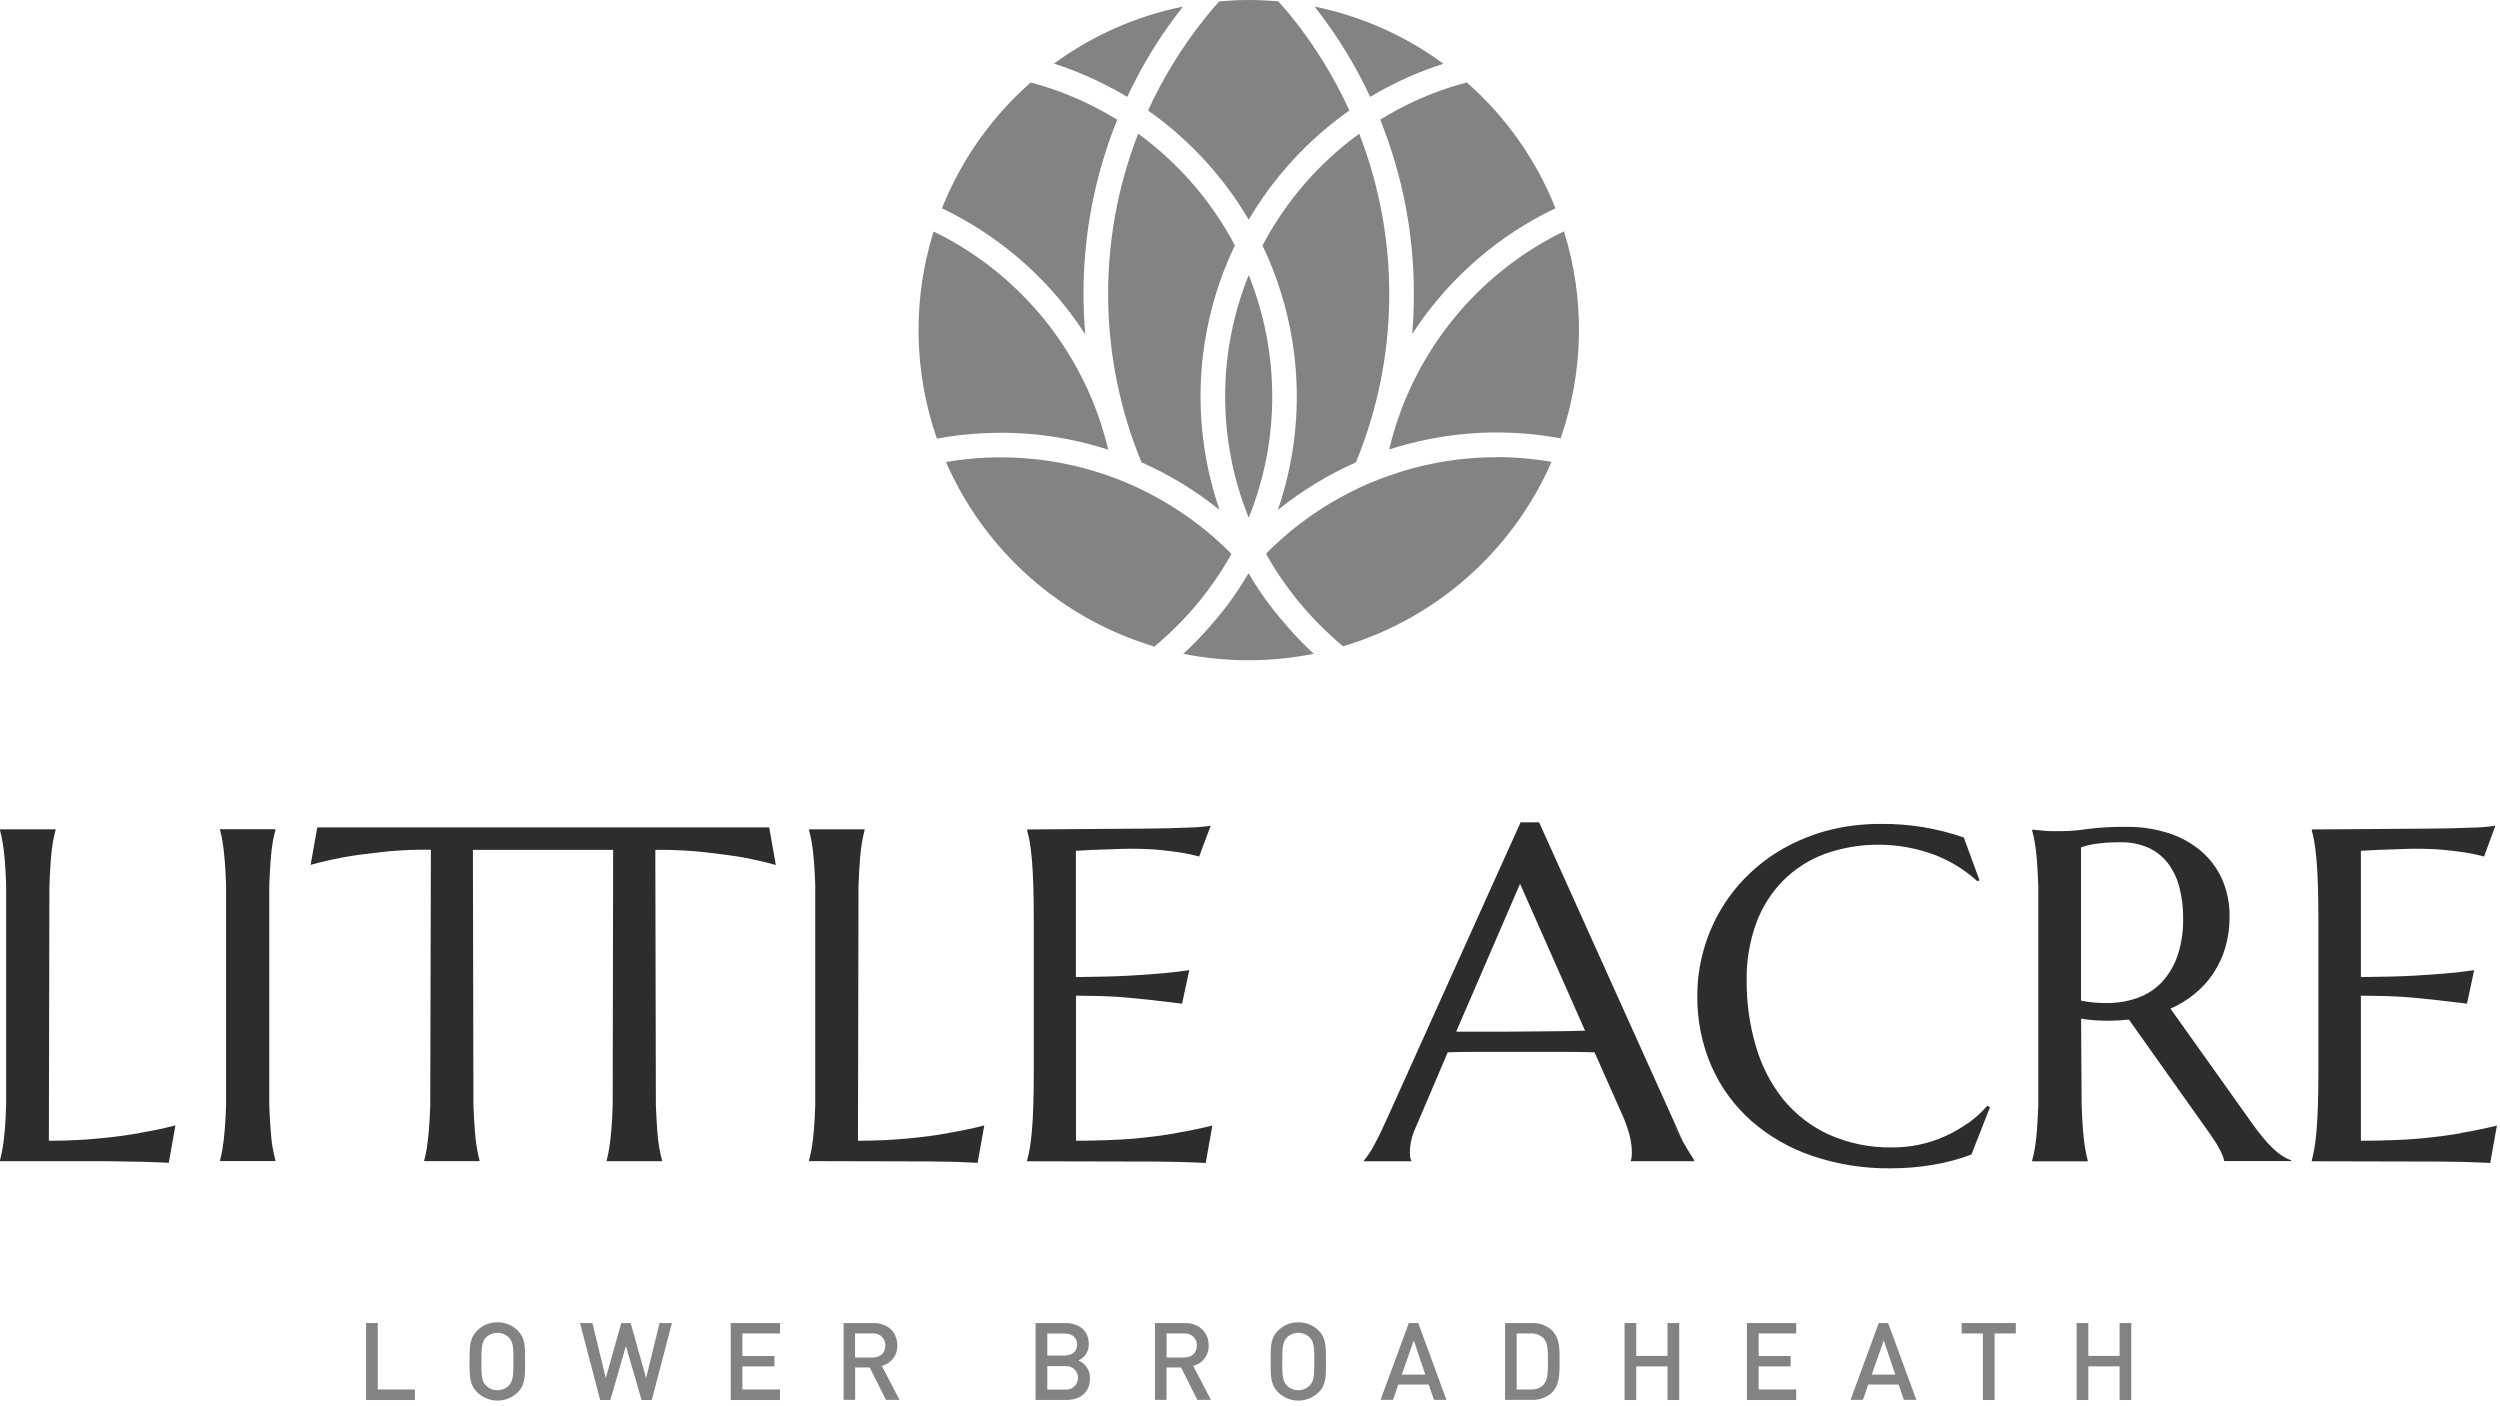 <svg width="192" height="108" viewBox="0 0 192 108" fill="none" xmlns="http://www.w3.org/2000/svg">
<path d="M29.012 101.609H28.115V107.522H31.863V106.713H29.012V101.609Z" fill="#838383"/>
<path d="M38.201 101.555C37.617 101.544 37.056 101.774 36.649 102.187C36.059 102.777 36.059 103.42 36.059 104.559C36.059 105.698 36.059 106.353 36.649 106.932C37.517 107.776 38.898 107.776 39.759 106.932C40.35 106.342 40.326 105.698 40.326 104.559C40.326 103.42 40.344 102.765 39.759 102.187C39.346 101.774 38.786 101.544 38.201 101.555ZM39.087 106.401C38.603 106.89 37.818 106.896 37.328 106.412L37.316 106.401C37.021 106.088 36.968 105.757 36.968 104.565C36.968 103.373 37.027 103.049 37.316 102.73C37.8 102.24 38.585 102.234 39.075 102.718L39.087 102.73C39.382 103.043 39.435 103.373 39.435 104.565C39.435 105.757 39.37 106.082 39.087 106.401Z" fill="#838383"/>
<path d="M49.621 105.834L48.435 101.609H47.715L46.523 105.834L45.496 101.609H44.546L46.092 107.522H46.877L48.069 103.373L49.273 107.522H50.058L51.604 101.609H50.654L49.621 105.834Z" fill="#838383"/>
<path d="M56.119 107.522H59.902V106.713H57.016V104.937H59.477V104.14H57.016V102.411H59.902V101.609H56.119V107.522Z" fill="#838383"/>
<path d="M68.914 103.332C68.914 102.329 68.2 101.609 67.078 101.609H64.788V107.51H65.674V105.02H66.795L68.04 107.51H69.085L67.721 104.896C68.441 104.725 68.937 104.075 68.914 103.338V103.332ZM65.668 104.264V102.411H66.996C67.491 102.358 67.94 102.718 67.993 103.214C67.993 103.255 67.999 103.296 67.993 103.338C67.993 103.928 67.586 104.258 66.99 104.258H65.662L65.668 104.264Z" fill="#838383"/>
<path d="M82.824 104.483C83.319 104.264 83.632 103.769 83.62 103.231C83.62 102.234 82.93 101.614 81.832 101.614H79.531V107.516H81.921C82.965 107.516 83.709 106.926 83.709 105.846C83.727 105.25 83.373 104.707 82.824 104.489V104.483ZM80.433 102.417H81.761C82.334 102.417 82.723 102.712 82.723 103.261C82.723 103.81 82.334 104.105 81.761 104.105H80.433V102.411V102.417ZM81.844 106.719H80.433V104.919H81.844C82.34 104.89 82.77 105.273 82.794 105.769C82.818 106.265 82.44 106.696 81.944 106.719C81.909 106.719 81.874 106.719 81.844 106.719Z" fill="#838383"/>
<path d="M92.827 103.332C92.827 102.329 92.113 101.609 90.992 101.609H88.702V107.51H89.587V105.02H90.708L91.954 107.51H92.998L91.635 104.896C92.355 104.725 92.85 104.075 92.827 103.338V103.332ZM89.593 104.264V102.411H90.921C91.416 102.358 91.865 102.718 91.918 103.214C91.918 103.255 91.924 103.296 91.918 103.338C91.918 103.928 91.511 104.258 90.915 104.258H89.587L89.593 104.264Z" fill="#838383"/>
<path d="M99.708 101.555C99.124 101.544 98.563 101.774 98.156 102.187C97.566 102.777 97.584 103.42 97.584 104.559C97.584 105.698 97.584 106.353 98.156 106.932C99.024 107.776 100.405 107.776 101.272 106.932C101.862 106.342 101.833 105.698 101.833 104.559C101.833 103.42 101.85 102.765 101.272 102.187C100.859 101.774 100.298 101.544 99.714 101.555H99.708ZM100.593 106.401C100.109 106.89 99.325 106.896 98.835 106.412L98.823 106.401C98.528 106.088 98.475 105.757 98.475 104.565C98.475 103.373 98.534 103.049 98.823 102.73C99.307 102.24 100.092 102.234 100.582 102.718L100.593 102.73C100.888 103.043 100.942 103.373 100.942 104.565C100.942 105.757 100.883 106.082 100.587 106.401H100.593Z" fill="#838383"/>
<path d="M108.195 101.609L106.029 107.51H106.985L107.392 106.33H109.723L110.13 107.51H111.087L108.921 101.609H108.201H108.195ZM107.658 105.569L108.578 102.942L109.464 105.569H107.658Z" fill="#838383"/>
<path d="M119.184 102.163C118.771 101.786 118.216 101.585 117.655 101.609H115.59V107.51H117.655C118.216 107.534 118.771 107.333 119.184 106.955C119.821 106.318 119.774 105.368 119.774 104.512C119.774 103.656 119.821 102.807 119.184 102.163ZM118.57 106.318C118.31 106.595 117.944 106.737 117.567 106.713H116.481V102.411H117.567C117.944 102.388 118.31 102.535 118.57 102.807C118.865 103.143 118.883 103.692 118.883 104.518C118.883 105.344 118.877 105.97 118.57 106.312V106.318Z" fill="#838383"/>
<path d="M128.066 104.134H125.664V101.609H124.767V107.522H125.664V104.937H128.066V107.522H128.963V101.609H128.066V104.134Z" fill="#838383"/>
<path d="M134.162 107.522H137.945V106.713H135.065V104.937H137.52V104.14H135.065V102.411H137.945V101.609H134.162V107.522Z" fill="#838383"/>
<path d="M144.289 101.609L142.123 107.51H143.073L143.481 106.33H145.812L146.219 107.51H147.175L145.009 101.609H144.289ZM143.752 105.569L144.673 102.942L145.558 105.569H143.752Z" fill="#838383"/>
<path d="M150.657 102.411H152.286V107.522H153.183V102.411H154.812V101.609H150.657V102.411Z" fill="#838383"/>
<path d="M162.785 101.609V104.134H160.383V101.609H159.486V107.522H160.383V104.937H162.785V107.522H163.682V101.609H162.785Z" fill="#838383"/>
<path d="M105.232 7.442C106.584 6.628 108.006 5.937 109.481 5.376C109.936 5.199 110.396 5.04 110.857 4.898C107.912 2.732 104.536 1.233 100.959 0.508C101.355 1.009 101.738 1.517 102.104 2.042C103.302 3.748 104.353 5.553 105.232 7.442Z" fill="#838383"/>
<path d="M104.134 35.51C107.463 27.443 107.551 18.401 104.388 10.269C101.29 12.523 98.746 15.462 96.958 18.856C100.003 25.212 100.428 32.506 98.138 39.169C99.968 37.688 101.986 36.46 104.134 35.51Z" fill="#838383"/>
<path d="M120.093 17.776C119.797 17.923 119.485 18.071 119.19 18.236C112.887 21.63 108.336 27.555 106.69 34.519C110.685 33.226 114.935 32.884 119.083 33.533C119.343 33.569 119.603 33.616 119.856 33.663C121.645 28.523 121.733 22.951 120.11 17.758L120.098 17.77L120.093 17.776Z" fill="#838383"/>
<path d="M97.707 30.447C97.707 27.254 97.094 24.085 95.902 21.122C93.488 27.1 93.488 33.787 95.902 39.765C97.1 36.803 97.713 33.639 97.707 30.447Z" fill="#838383"/>
<path d="M87.415 10.263C84.246 18.395 84.34 27.443 87.669 35.51C89.817 36.46 91.835 37.688 93.659 39.163C91.369 32.5 91.794 25.2 94.839 18.85C93.051 15.456 90.507 12.523 87.409 10.263H87.415Z" fill="#838383"/>
<path d="M108.584 22.568C108.584 23.607 108.543 24.633 108.455 25.654C110.975 21.771 114.445 18.602 118.54 16.454C118.836 16.294 119.148 16.141 119.461 15.993C117.986 12.281 115.649 8.97 112.651 6.332C112.202 6.45 111.765 6.58 111.311 6.722C109.446 7.33 107.664 8.156 106 9.189C107.711 13.438 108.59 17.982 108.584 22.568Z" fill="#838383"/>
<path d="M86.571 7.442C87.456 5.553 88.501 3.742 89.705 2.042C90.077 1.523 90.454 1.009 90.85 0.508C87.267 1.233 83.886 2.727 80.941 4.887C81.407 5.034 81.868 5.193 82.316 5.37C83.791 5.937 85.214 6.628 86.565 7.442H86.571Z" fill="#838383"/>
<path d="M98.398 47.573C97.985 47.083 97.595 46.582 97.218 46.068C96.746 45.413 96.303 44.728 95.89 44.026C95.477 44.723 95.034 45.407 94.562 46.062C94.196 46.582 93.8 47.083 93.382 47.573C92.75 48.334 92.077 49.06 91.369 49.751C91.21 49.904 91.039 50.046 90.867 50.211C94.178 50.872 97.589 50.872 100.9 50.211C100.735 50.058 100.564 49.916 100.404 49.751C99.702 49.06 99.035 48.334 98.41 47.573H98.398Z" fill="#838383"/>
<path d="M95.902 16.873C97.855 13.556 100.487 10.7 103.633 8.487C102.488 5.984 101.048 3.63 99.342 1.475C98.97 1.003 98.575 0.549 98.162 0.094C97.43 0.041 96.669 0 95.902 0C95.134 0 94.379 0.041 93.629 0.106C93.234 0.555 92.844 1.015 92.467 1.487C90.755 3.641 89.315 5.99 88.17 8.487C91.316 10.7 93.954 13.556 95.902 16.873Z" fill="#838383"/>
<path d="M114.952 35.115C111.995 35.115 109.056 35.64 106.289 36.673C106.052 36.755 105.816 36.85 105.58 36.944C105.144 37.115 104.695 37.304 104.288 37.511C103.798 37.741 103.326 37.989 102.854 38.248C100.782 39.399 98.888 40.839 97.23 42.521C97.625 43.241 98.056 43.938 98.534 44.616C98.9 45.148 99.289 45.661 99.696 46.157C100.593 47.254 101.579 48.275 102.647 49.208C102.812 49.355 102.984 49.503 103.155 49.633C110.313 47.496 116.168 42.315 119.16 35.469C118.906 35.428 118.647 35.386 118.393 35.351C117.254 35.191 116.109 35.103 114.958 35.103L114.952 35.115Z" fill="#838383"/>
<path d="M93.269 44.634C93.742 43.955 94.178 43.259 94.574 42.539C92.915 40.851 91.021 39.417 88.95 38.266C88.483 38.001 88.005 37.753 87.515 37.523C87.096 37.328 86.666 37.139 86.235 36.956C85.999 36.862 85.757 36.767 85.515 36.679C81.655 35.245 77.494 34.796 73.416 35.363C73.163 35.398 72.903 35.439 72.649 35.481C75.641 42.333 81.496 47.514 88.654 49.656C88.826 49.515 88.997 49.361 89.162 49.226C90.23 48.293 91.216 47.272 92.113 46.174C92.52 45.679 92.904 45.165 93.269 44.634Z" fill="#838383"/>
<path d="M76.851 33.232C79.654 33.232 82.446 33.669 85.113 34.536C83.467 27.567 78.911 21.635 72.608 18.242C72.313 18.083 72.018 17.929 71.699 17.782C70.076 22.975 70.165 28.546 71.953 33.687C72.212 33.639 72.466 33.592 72.732 33.551C74.095 33.338 75.476 33.238 76.851 33.238V33.232Z" fill="#838383"/>
<path d="M83.349 25.672C83.26 24.645 83.213 23.613 83.213 22.574C83.207 17.988 84.087 13.444 85.804 9.195C84.134 8.168 82.352 7.336 80.492 6.728C80.056 6.586 79.607 6.456 79.153 6.338C76.155 8.976 73.818 12.287 72.342 15.999C72.637 16.147 72.956 16.294 73.263 16.46C77.359 18.614 80.835 21.789 83.349 25.678V25.672Z" fill="#838383"/>
<path d="M10.682 87.026C9.797 87.179 8.782 87.321 7.607 87.433C6.433 87.545 5.152 87.61 3.753 87.61L3.795 68.016C3.824 67.261 3.86 66.612 3.901 66.063C3.942 65.514 3.995 65.054 4.06 64.688C4.113 64.375 4.184 64.068 4.267 63.761V63.691H0V63.761C0.071 64.009 0.136 64.316 0.201 64.688C0.266 65.054 0.319 65.514 0.366 66.063C0.413 66.612 0.449 67.267 0.472 68.016V84.866C0.449 85.615 0.413 86.264 0.366 86.813C0.319 87.362 0.266 87.811 0.201 88.176C0.136 88.542 0.071 88.849 0 89.109V89.18H8.262L9.177 89.197L10.269 89.215C10.652 89.215 11.018 89.227 11.373 89.239L12.323 89.274C12.618 89.274 12.818 89.298 12.96 89.309L13.473 86.43C12.624 86.654 11.697 86.849 10.676 87.014L10.682 87.026Z" fill="#2D2D2D"/>
<path d="M20.786 66.057C20.827 65.508 20.88 65.048 20.945 64.682C21.01 64.316 21.081 64.009 21.151 63.755V63.685H16.902V63.755C16.985 64.062 17.05 64.369 17.097 64.682C17.156 65.048 17.209 65.508 17.256 66.057C17.304 66.606 17.339 67.261 17.363 68.01V84.86C17.339 85.609 17.304 86.258 17.256 86.807C17.209 87.35 17.156 87.805 17.097 88.171C17.05 88.483 16.985 88.79 16.902 89.097V89.168H21.151V89.103C21.081 88.855 21.016 88.548 20.945 88.176C20.874 87.805 20.827 87.356 20.786 86.813C20.744 86.27 20.709 85.621 20.679 84.866V68.01C20.709 67.261 20.744 66.606 20.786 66.057Z" fill="#2D2D2D"/>
<path d="M72.82 87.026C71.935 87.179 70.92 87.321 69.746 87.433C68.571 87.545 67.291 87.61 65.892 87.61L65.933 68.016C65.963 67.267 65.998 66.612 66.04 66.063C66.081 65.514 66.134 65.054 66.199 64.688C66.264 64.322 66.329 64.015 66.4 63.761V63.691H62.133V63.761C62.221 64.068 62.286 64.375 62.339 64.688C62.404 65.054 62.457 65.514 62.504 66.063C62.552 66.612 62.587 67.267 62.611 68.016V84.866C62.587 85.615 62.552 86.264 62.504 86.813C62.457 87.356 62.404 87.811 62.339 88.176C62.286 88.489 62.221 88.796 62.133 89.103V89.174L71.304 89.197L72.395 89.215C72.779 89.215 73.145 89.227 73.493 89.239L74.443 89.274C74.727 89.286 74.939 89.298 75.081 89.309L75.594 86.43C74.756 86.654 73.824 86.849 72.809 87.014L72.82 87.026Z" fill="#2D2D2D"/>
<path d="M90.325 87.026C89.445 87.179 88.424 87.315 87.25 87.433C86.07 87.551 84.034 87.61 82.635 87.61V76.468C83.426 76.468 85.019 76.497 85.881 76.562C86.742 76.627 87.545 76.704 88.277 76.786C89.127 76.881 89.965 76.981 90.785 77.081L91.334 74.508C90.72 74.603 90.012 74.685 89.203 74.756C88.519 74.815 87.681 74.874 86.695 74.933C85.71 74.992 83.85 75.028 82.629 75.039V65.343C83.066 65.319 83.514 65.296 83.927 65.272C84.293 65.249 85.438 65.231 85.834 65.207C86.229 65.184 86.571 65.184 86.855 65.184C87.698 65.184 88.442 65.213 89.085 65.278C89.729 65.343 90.277 65.414 90.732 65.485C91.192 65.561 91.647 65.656 92.095 65.78L92.98 63.419C92.396 63.502 91.8 63.549 91.21 63.561C90.348 63.596 89.304 63.626 88.082 63.637L78.881 63.702V63.773C78.97 64.08 79.035 64.387 79.088 64.7C79.153 65.066 79.206 65.526 79.253 66.075C79.3 66.624 79.336 67.279 79.359 68.028C79.383 68.778 79.395 69.657 79.395 70.666V82.239C79.395 83.243 79.383 84.122 79.359 84.877C79.336 85.633 79.3 86.282 79.253 86.825C79.206 87.368 79.153 87.822 79.088 88.188C79.035 88.501 78.97 88.808 78.881 89.115V89.186L88.814 89.209L89.906 89.227C90.289 89.227 90.655 89.239 91.009 89.251L91.959 89.286C92.254 89.286 92.455 89.309 92.597 89.321L93.11 86.441C92.272 86.648 91.34 86.849 90.319 87.014L90.325 87.026Z" fill="#2D2D2D"/>
<path d="M129.801 88.607C129.635 88.347 129.447 88.017 129.234 87.651C129.022 87.285 128.791 86.843 128.55 86.365L129.24 87.645L118.204 63.154H116.782L106.601 85.739C106.218 86.607 105.87 87.327 105.557 87.899C105.338 88.336 105.067 88.743 104.76 89.115V89.186H108.384V89.115C108.348 89.05 108.325 88.985 108.313 88.914C108.289 88.79 108.277 88.66 108.277 88.531C108.277 87.987 108.378 87.451 108.572 86.949L111.187 80.817C111.889 80.793 112.674 80.782 113.548 80.782H119.803C120.907 80.782 121.792 80.793 122.459 80.817L124.607 85.65C124.849 86.188 125.038 86.742 125.18 87.309C125.274 87.71 125.327 88.117 125.327 88.525C125.327 88.619 125.321 88.725 125.31 88.843C125.304 88.932 125.286 89.026 125.256 89.109V89.18H130.119V89.109C130.072 89.032 129.96 88.861 129.795 88.601L129.801 88.607ZM119.986 79.194L117.991 79.212L115.867 79.23H111.836L116.74 67.875L121.733 79.159C121.214 79.176 120.63 79.188 119.992 79.194H119.986Z" fill="#2D2D2D"/>
<path d="M151.111 86.27C150.557 86.666 149.966 87.008 149.341 87.279C148.715 87.563 148.066 87.769 147.393 87.911C146.726 88.052 146.048 88.123 145.369 88.123C143.681 88.159 142.005 87.822 140.459 87.138C139.096 86.512 137.898 85.586 136.947 84.429C135.985 83.219 135.277 81.832 134.852 80.351C134.368 78.704 134.126 76.993 134.144 75.281C134.121 73.776 134.374 72.283 134.888 70.873C135.342 69.645 136.056 68.53 136.971 67.603C137.88 66.706 138.966 66.016 140.158 65.573C142.873 64.617 145.835 64.641 148.538 65.638C149.766 66.104 150.899 66.801 151.867 67.68L152.026 67.609L150.822 64.322C148.774 63.608 146.626 63.254 144.46 63.277C143.079 63.266 141.704 63.437 140.364 63.779C139.161 64.098 137.998 64.576 136.918 65.189C135.897 65.774 134.953 66.494 134.121 67.332C133.312 68.14 132.622 69.049 132.055 70.041C131.5 71.02 131.075 72.065 130.786 73.151C130.497 74.237 130.349 75.352 130.355 76.473C130.332 78.338 130.703 80.192 131.447 81.903C132.155 83.502 133.194 84.93 134.504 86.087C135.879 87.285 137.473 88.2 139.196 88.778C141.132 89.433 143.168 89.752 145.21 89.728C146.296 89.728 147.382 89.64 148.456 89.457C149.465 89.292 150.45 89.026 151.406 88.666L152.829 85.043L152.634 84.919C152.185 85.426 151.684 85.881 151.135 86.276" fill="#2D2D2D"/>
<path d="M175.255 88.755C175.001 88.59 174.771 88.395 174.553 88.188C174.281 87.928 174.028 87.651 173.791 87.362C173.526 87.043 173.237 86.666 172.93 86.229L166.692 77.465C167.365 77.17 167.99 76.786 168.557 76.32C169.111 75.871 169.589 75.34 169.985 74.75C170.392 74.136 170.699 73.469 170.906 72.767C171.13 72 171.236 71.203 171.23 70.407C171.248 69.403 171.047 68.4 170.64 67.485C170.256 66.647 169.69 65.904 168.982 65.308C168.238 64.7 167.382 64.239 166.468 63.962C165.447 63.643 164.384 63.49 163.316 63.502C162.307 63.49 161.304 63.543 160.306 63.667C159.687 63.767 159.061 63.82 158.435 63.832H157.574C157.279 63.832 157.043 63.809 156.818 63.785L156.069 63.714V63.785C156.157 64.092 156.222 64.405 156.275 64.717C156.34 65.089 156.393 65.549 156.435 66.093C156.476 66.635 156.511 67.273 156.541 68.04V84.895C156.511 85.645 156.476 86.288 156.435 86.831C156.393 87.374 156.34 87.828 156.275 88.194C156.222 88.507 156.157 88.814 156.069 89.121V89.192H160.336V89.109C160.265 88.861 160.2 88.554 160.135 88.182C160.07 87.811 160.017 87.362 159.976 86.819C159.934 86.276 159.893 85.627 159.87 84.871L159.828 78.232C160.165 78.291 160.507 78.338 160.849 78.356C161.186 78.38 161.522 78.391 161.852 78.391C162.148 78.391 162.413 78.391 162.685 78.368C162.956 78.344 163.228 78.327 163.499 78.303L169.79 87.173C170.044 87.527 170.274 87.899 170.475 88.283C170.634 88.56 170.752 88.855 170.823 89.168H175.957V89.109C175.709 89.02 175.479 88.902 175.261 88.755H175.255ZM164.184 76.633C163.405 76.91 162.578 77.046 161.752 77.034C161.457 77.034 161.127 77.022 160.796 76.993C160.466 76.963 160.141 76.916 159.822 76.845V65.077C160.182 64.953 160.548 64.865 160.92 64.812C161.569 64.717 162.224 64.676 162.873 64.688C163.599 64.67 164.319 64.812 164.986 65.101C165.576 65.367 166.09 65.774 166.485 66.281C166.898 66.83 167.199 67.456 167.37 68.117C167.577 68.907 167.677 69.716 167.666 70.531C167.683 71.498 167.542 72.466 167.241 73.381C166.987 74.136 166.58 74.833 166.043 75.417C165.529 75.96 164.892 76.373 164.189 76.627L164.184 76.633Z" fill="#2D2D2D"/>
<path d="M59.081 63.543H24.368L23.855 66.423C24.598 66.21 25.448 66.016 26.398 65.833C27.212 65.691 28.186 65.561 29.308 65.437C30.187 65.337 31.149 65.278 32.188 65.26H33.091L33.043 84.866C33.02 85.615 32.984 86.264 32.937 86.813C32.89 87.356 32.837 87.811 32.778 88.176C32.731 88.489 32.666 88.796 32.583 89.103V89.174H36.826V89.109C36.755 88.861 36.691 88.554 36.626 88.182C36.561 87.811 36.508 87.362 36.466 86.819C36.425 86.276 36.39 85.627 36.36 84.871L36.319 65.272H47.089L47.054 84.871C47.03 85.621 46.995 86.27 46.948 86.819C46.9 87.362 46.847 87.816 46.788 88.182C46.741 88.495 46.676 88.802 46.593 89.109V89.18H50.843V89.109C50.76 88.802 50.689 88.495 50.636 88.182C50.571 87.816 50.518 87.362 50.477 86.819C50.435 86.276 50.4 85.627 50.371 84.871L50.329 65.272H51.232C52.271 65.296 53.233 65.349 54.112 65.449C55.233 65.573 56.207 65.703 57.028 65.845C57.972 66.022 58.828 66.216 59.583 66.435L59.075 63.543H59.081Z" fill="#2D2D2D"/>
<path d="M189.006 87.026C188.132 87.179 187.106 87.315 185.931 87.433C184.751 87.551 182.715 87.61 181.316 87.61V76.468C182.107 76.468 183.694 76.497 184.562 76.562C185.43 76.627 186.226 76.704 186.964 76.786C187.814 76.881 188.652 76.981 189.466 77.081L190.015 74.508C189.401 74.603 188.687 74.685 187.885 74.756C187.194 74.815 186.362 74.874 185.382 74.933C184.397 74.992 182.538 75.028 181.316 75.039V65.343C181.753 65.319 182.184 65.296 182.609 65.272C182.974 65.249 184.119 65.231 184.515 65.207C184.91 65.184 185.252 65.184 185.536 65.184C186.38 65.184 187.123 65.213 187.767 65.278C188.41 65.343 188.959 65.414 189.407 65.485C189.868 65.561 190.328 65.656 190.776 65.78L191.644 63.419C191.06 63.502 190.464 63.549 189.873 63.561C189.012 63.596 187.967 63.626 186.746 63.637L177.545 63.702V63.773C177.616 64.021 177.681 64.328 177.746 64.7C177.81 65.072 177.864 65.526 177.911 66.075C177.958 66.624 177.993 67.279 178.017 68.028C178.041 68.778 178.052 69.657 178.052 70.666V82.239C178.052 83.243 178.041 84.122 178.017 84.877C177.993 85.633 177.958 86.282 177.911 86.825C177.864 87.368 177.81 87.822 177.746 88.188C177.681 88.554 177.616 88.861 177.545 89.115V89.186L187.471 89.209L188.563 89.227C188.947 89.227 189.313 89.239 189.661 89.251L190.611 89.286C190.906 89.286 191.107 89.309 191.249 89.321L191.762 86.441C190.93 86.648 190.003 86.849 188.982 87.014L189.006 87.026Z" fill="#2D2D2D"/>
</svg>
